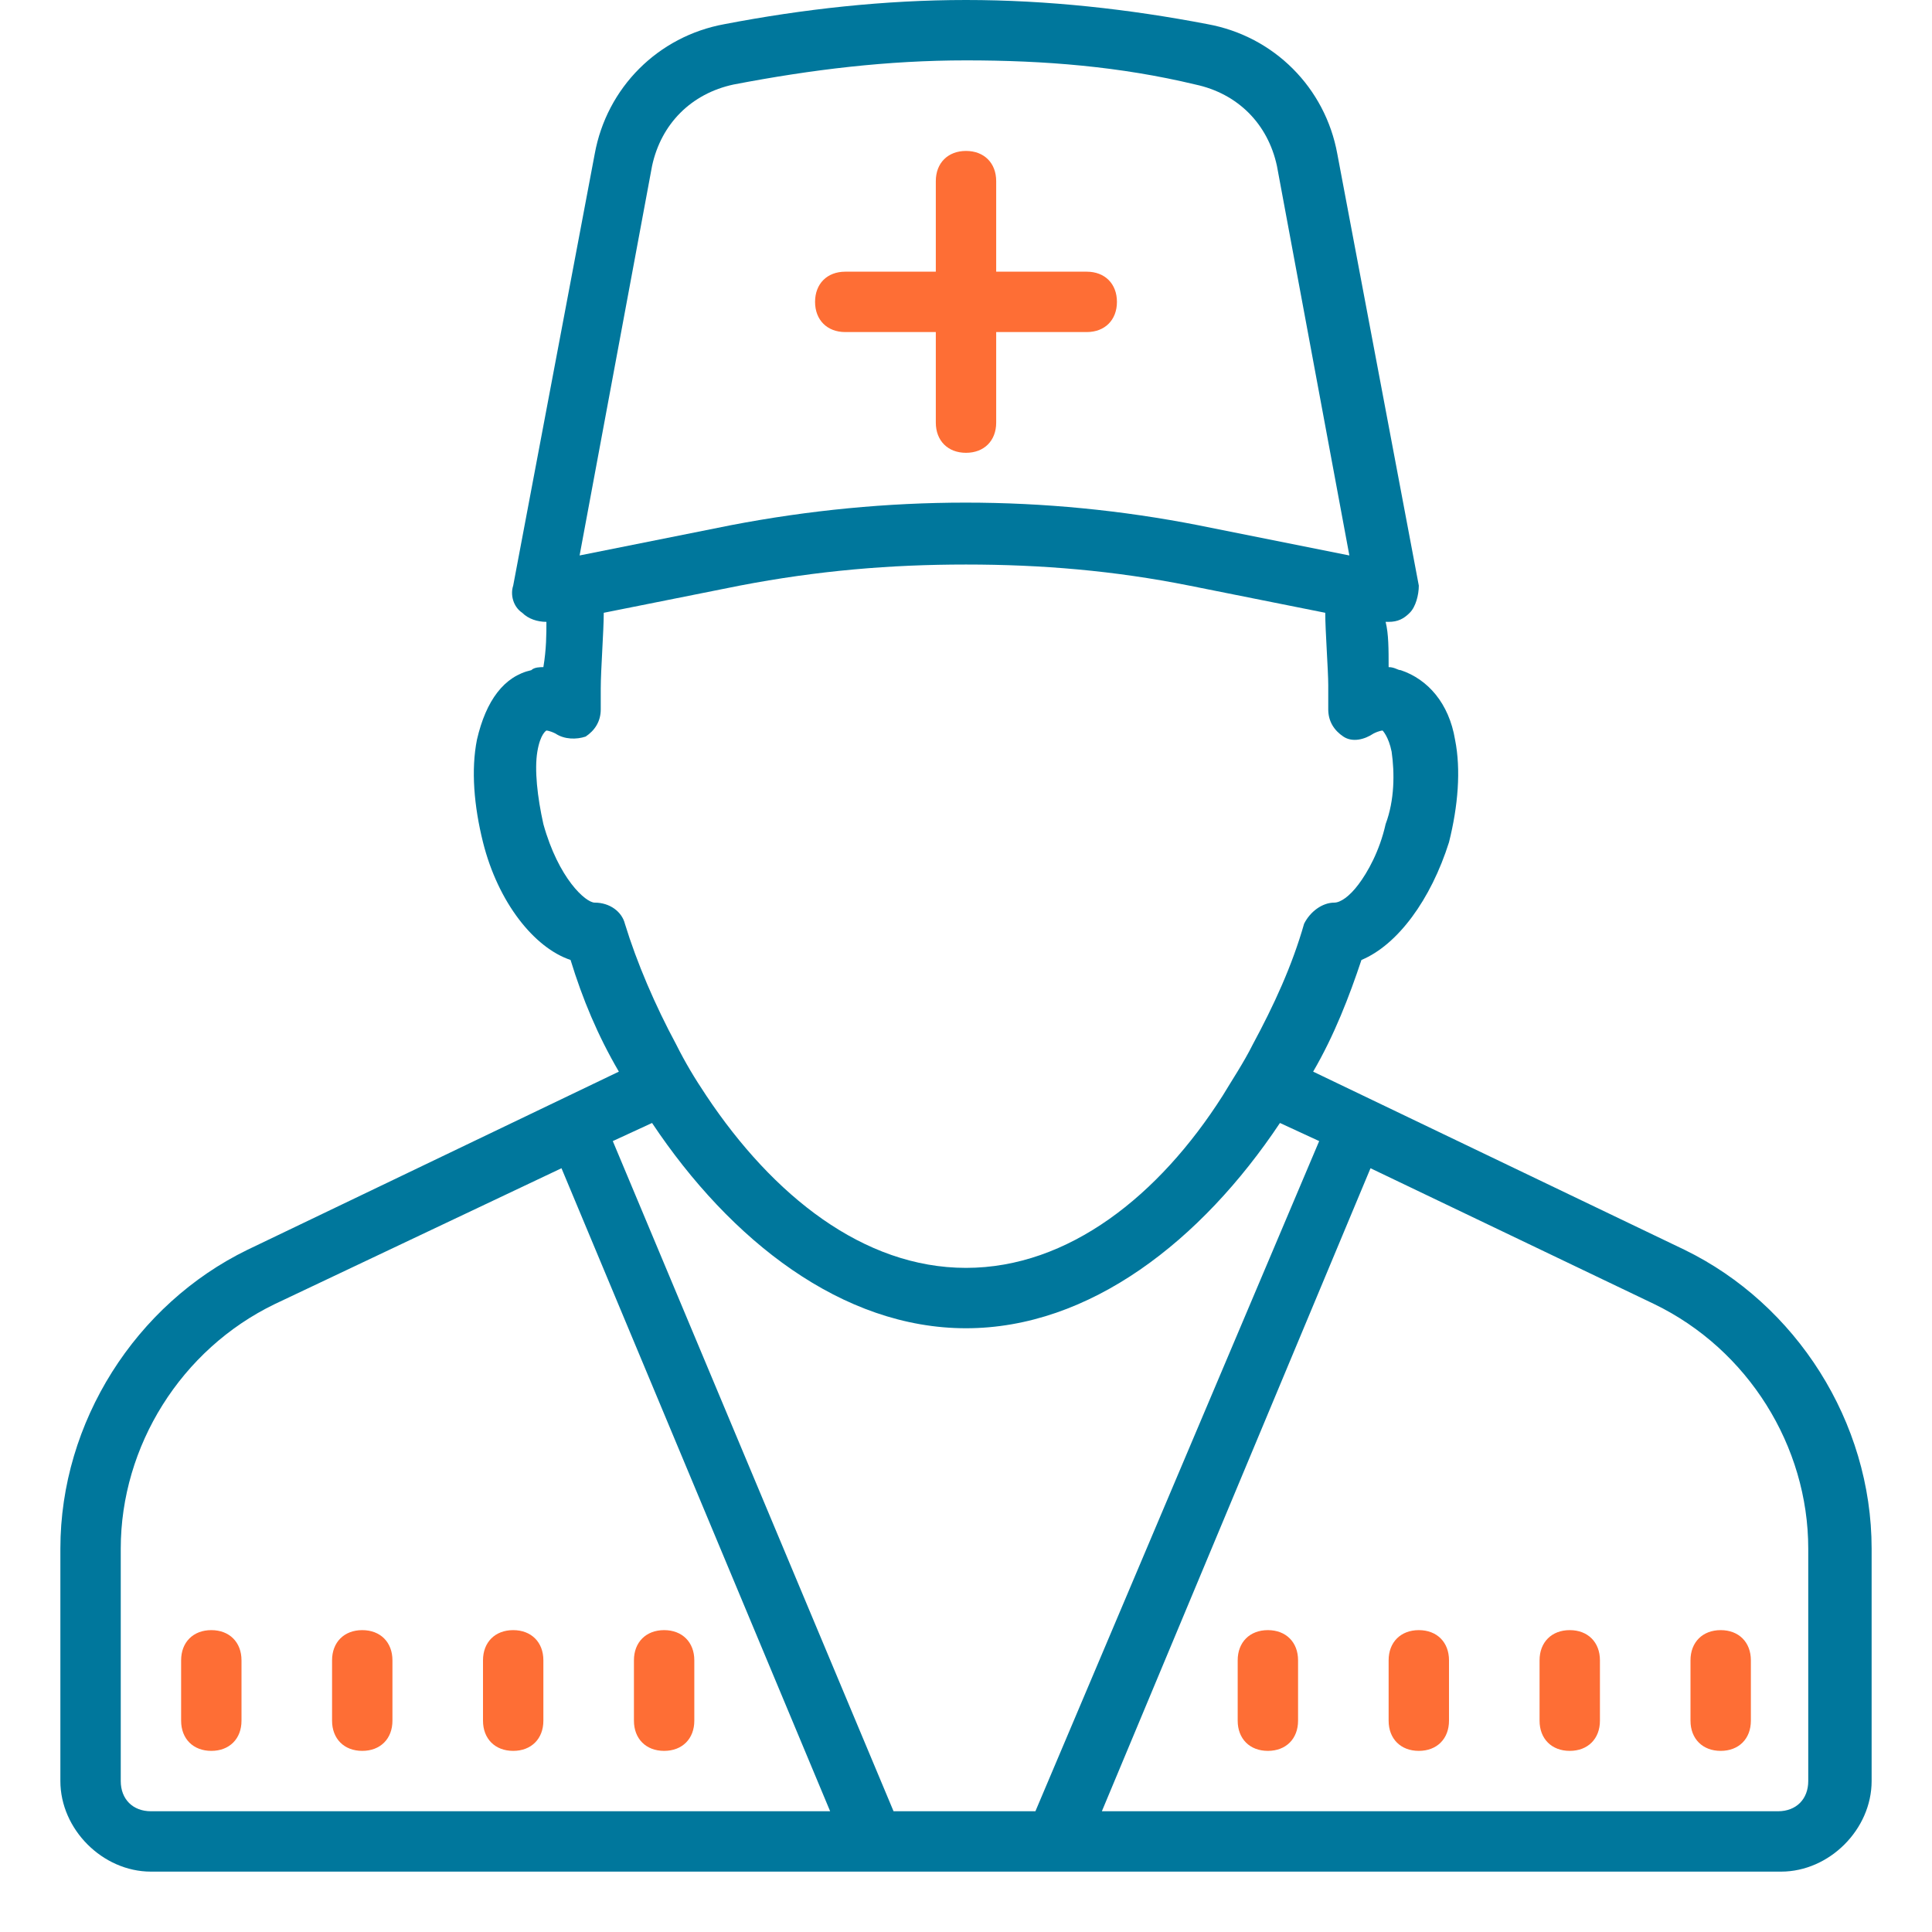 <svg width="56" height="56" viewBox="0 0 56 56" fill="none" xmlns="http://www.w3.org/2000/svg">
<path d="M28 0C25.637 0 23.275 0.263 21 0.7C19.075 1.05 17.587 2.538 17.238 4.463L14.875 16.975C14.787 17.238 14.875 17.587 15.137 17.762C15.312 17.938 15.575 18.025 15.838 18.025C15.838 18.375 15.838 18.812 15.75 19.337C15.662 19.337 15.488 19.337 15.4 19.425C14.613 19.6 14.088 20.3 13.825 21.438C13.65 22.312 13.738 23.363 14 24.413C14.438 26.163 15.488 27.475 16.538 27.825C16.887 28.962 17.325 30.012 17.938 31.062L7.175 36.225C3.938 37.8 1.75 41.212 1.75 44.888V51.625C1.75 53.025 2.975 54.25 4.375 54.25H51.625C53.025 54.25 54.25 53.025 54.25 51.625V44.888C54.25 41.212 52.062 37.8 48.825 36.225L38.062 31.062C38.675 30.012 39.112 28.875 39.462 27.825C40.513 27.387 41.475 26.075 42 24.413C42.263 23.363 42.35 22.312 42.175 21.438C42 20.387 41.388 19.688 40.6 19.425C40.513 19.425 40.425 19.337 40.25 19.337C40.25 18.812 40.25 18.375 40.163 18.025H40.25C40.513 18.025 40.688 17.938 40.862 17.762C41.038 17.587 41.125 17.238 41.125 16.975L38.763 4.463C38.413 2.538 36.925 1.05 35 0.7C32.725 0.263 30.363 0 28 0ZM28 1.75C30.275 1.75 32.462 1.925 34.65 2.45C35.875 2.712 36.75 3.587 37.013 4.812L39.112 16.1L34.737 15.225C30.275 14.35 25.725 14.35 21.175 15.225L16.8 16.1L18.9 4.812C19.163 3.587 20.038 2.712 21.262 2.45C23.538 2.013 25.725 1.75 28 1.75ZM28 16.363C30.188 16.363 32.288 16.538 34.475 16.975L38.413 17.762C38.413 18.288 38.5 19.425 38.5 19.863C38.5 20.125 38.5 20.387 38.5 20.562C38.5 20.913 38.675 21.175 38.938 21.35C39.2 21.525 39.55 21.438 39.812 21.262C39.987 21.175 40.075 21.175 40.075 21.175C40.075 21.175 40.25 21.35 40.337 21.788C40.425 22.4 40.425 23.188 40.163 23.887C39.987 24.675 39.638 25.288 39.375 25.637C39.112 25.988 38.85 26.163 38.675 26.163C38.325 26.163 37.975 26.425 37.8 26.775C37.45 28 36.925 29.137 36.312 30.275C36.05 30.8 35.7 31.325 35.438 31.762C33.6 34.65 30.975 36.75 28 36.75C25.025 36.75 22.4 34.65 20.475 31.762C20.125 31.238 19.863 30.8 19.6 30.275C18.988 29.137 18.462 27.913 18.113 26.775C18.025 26.425 17.675 26.163 17.238 26.163C16.975 26.163 16.188 25.462 15.75 23.887C15.575 23.1 15.488 22.312 15.575 21.788C15.662 21.262 15.838 21.175 15.838 21.175C15.838 21.175 15.925 21.175 16.1 21.262C16.363 21.438 16.712 21.438 16.975 21.35C17.238 21.175 17.413 20.913 17.413 20.562V19.95C17.413 19.425 17.5 18.288 17.5 17.762L21.438 16.975C23.712 16.538 25.812 16.363 28 16.363ZM18.9 32.55C21.175 35.962 24.413 38.5 28 38.5C31.587 38.5 34.825 35.962 37.1 32.55L38.237 33.075L30.012 52.5H25.9L17.762 33.075L18.9 32.55ZM16.275 33.862L24.062 52.5H4.375C3.85 52.5 3.5 52.15 3.5 51.625V44.888C3.5 41.913 5.25 39.112 7.963 37.8L16.275 33.862ZM39.725 33.862L47.95 37.8C50.663 39.112 52.413 41.913 52.413 44.888V51.625C52.413 52.15 52.062 52.5 51.538 52.5H31.938L39.725 33.862Z" fill="#00779C"/>
<path d="M28 4.375C27.475 4.375 27.125 4.725 27.125 5.25V7.875H24.5C23.975 7.875 23.625 8.225 23.625 8.75C23.625 9.275 23.975 9.625 24.5 9.625H27.125V12.25C27.125 12.775 27.475 13.125 28 13.125C28.525 13.125 28.875 12.775 28.875 12.25V9.625H31.5C32.025 9.625 32.375 9.275 32.375 8.75C32.375 8.225 32.025 7.875 31.5 7.875H28.875V5.25C28.875 4.725 28.525 4.375 28 4.375Z" fill="#FE6E35"/>
<path d="M6.125 47.25C5.6 47.25 5.25 47.6 5.25 48.125V49.875C5.25 50.4 5.6 50.75 6.125 50.75C6.65 50.75 7 50.4 7 49.875V48.125C7 47.6 6.65 47.25 6.125 47.25Z" fill="#FE6E35"/>
<path d="M10.5 47.25C9.975 47.25 9.625 47.6 9.625 48.125V49.875C9.625 50.4 9.975 50.75 10.5 50.75C11.025 50.75 11.375 50.4 11.375 49.875V48.125C11.375 47.6 11.025 47.25 10.5 47.25Z" fill="#FE6E35"/>
<path d="M14.875 47.25C14.35 47.25 14 47.6 14 48.125V49.875C14 50.4 14.35 50.75 14.875 50.75C15.4 50.75 15.75 50.4 15.75 49.875V48.125C15.75 47.6 15.4 47.25 14.875 47.25Z" fill="#FE6E35"/>
<path d="M19.25 47.25C18.725 47.25 18.375 47.6 18.375 48.125V49.875C18.375 50.4 18.725 50.75 19.25 50.75C19.775 50.75 20.125 50.4 20.125 49.875V48.125C20.125 47.6 19.775 47.25 19.25 47.25Z" fill="#FE6E35"/>
<path d="M36.75 47.25C36.225 47.25 35.875 47.6 35.875 48.125V49.875C35.875 50.4 36.225 50.75 36.75 50.75C37.275 50.75 37.625 50.4 37.625 49.875V48.125C37.625 47.6 37.275 47.25 36.75 47.25Z" fill="#FE6E35"/>
<path d="M41.125 47.25C40.6 47.25 40.25 47.6 40.25 48.125V49.875C40.25 50.4 40.6 50.75 41.125 50.75C41.65 50.75 42 50.4 42 49.875V48.125C42 47.6 41.65 47.25 41.125 47.25Z" fill="#FE6E35"/>
<path d="M45.5 47.25C44.975 47.25 44.625 47.6 44.625 48.125V49.875C44.625 50.4 44.975 50.75 45.5 50.75C46.025 50.75 46.375 50.4 46.375 49.875V48.125C46.375 47.6 46.025 47.25 45.5 47.25Z" fill="#FE6E35"/>
<path d="M49.875 47.25C49.35 47.25 49 47.6 49 48.125V49.875C49 50.4 49.35 50.75 49.875 50.75C50.4 50.75 50.75 50.4 50.75 49.875V48.125C50.75 47.6 50.4 47.25 49.875 47.25Z" fill="#FE6E35"/>
</svg>
